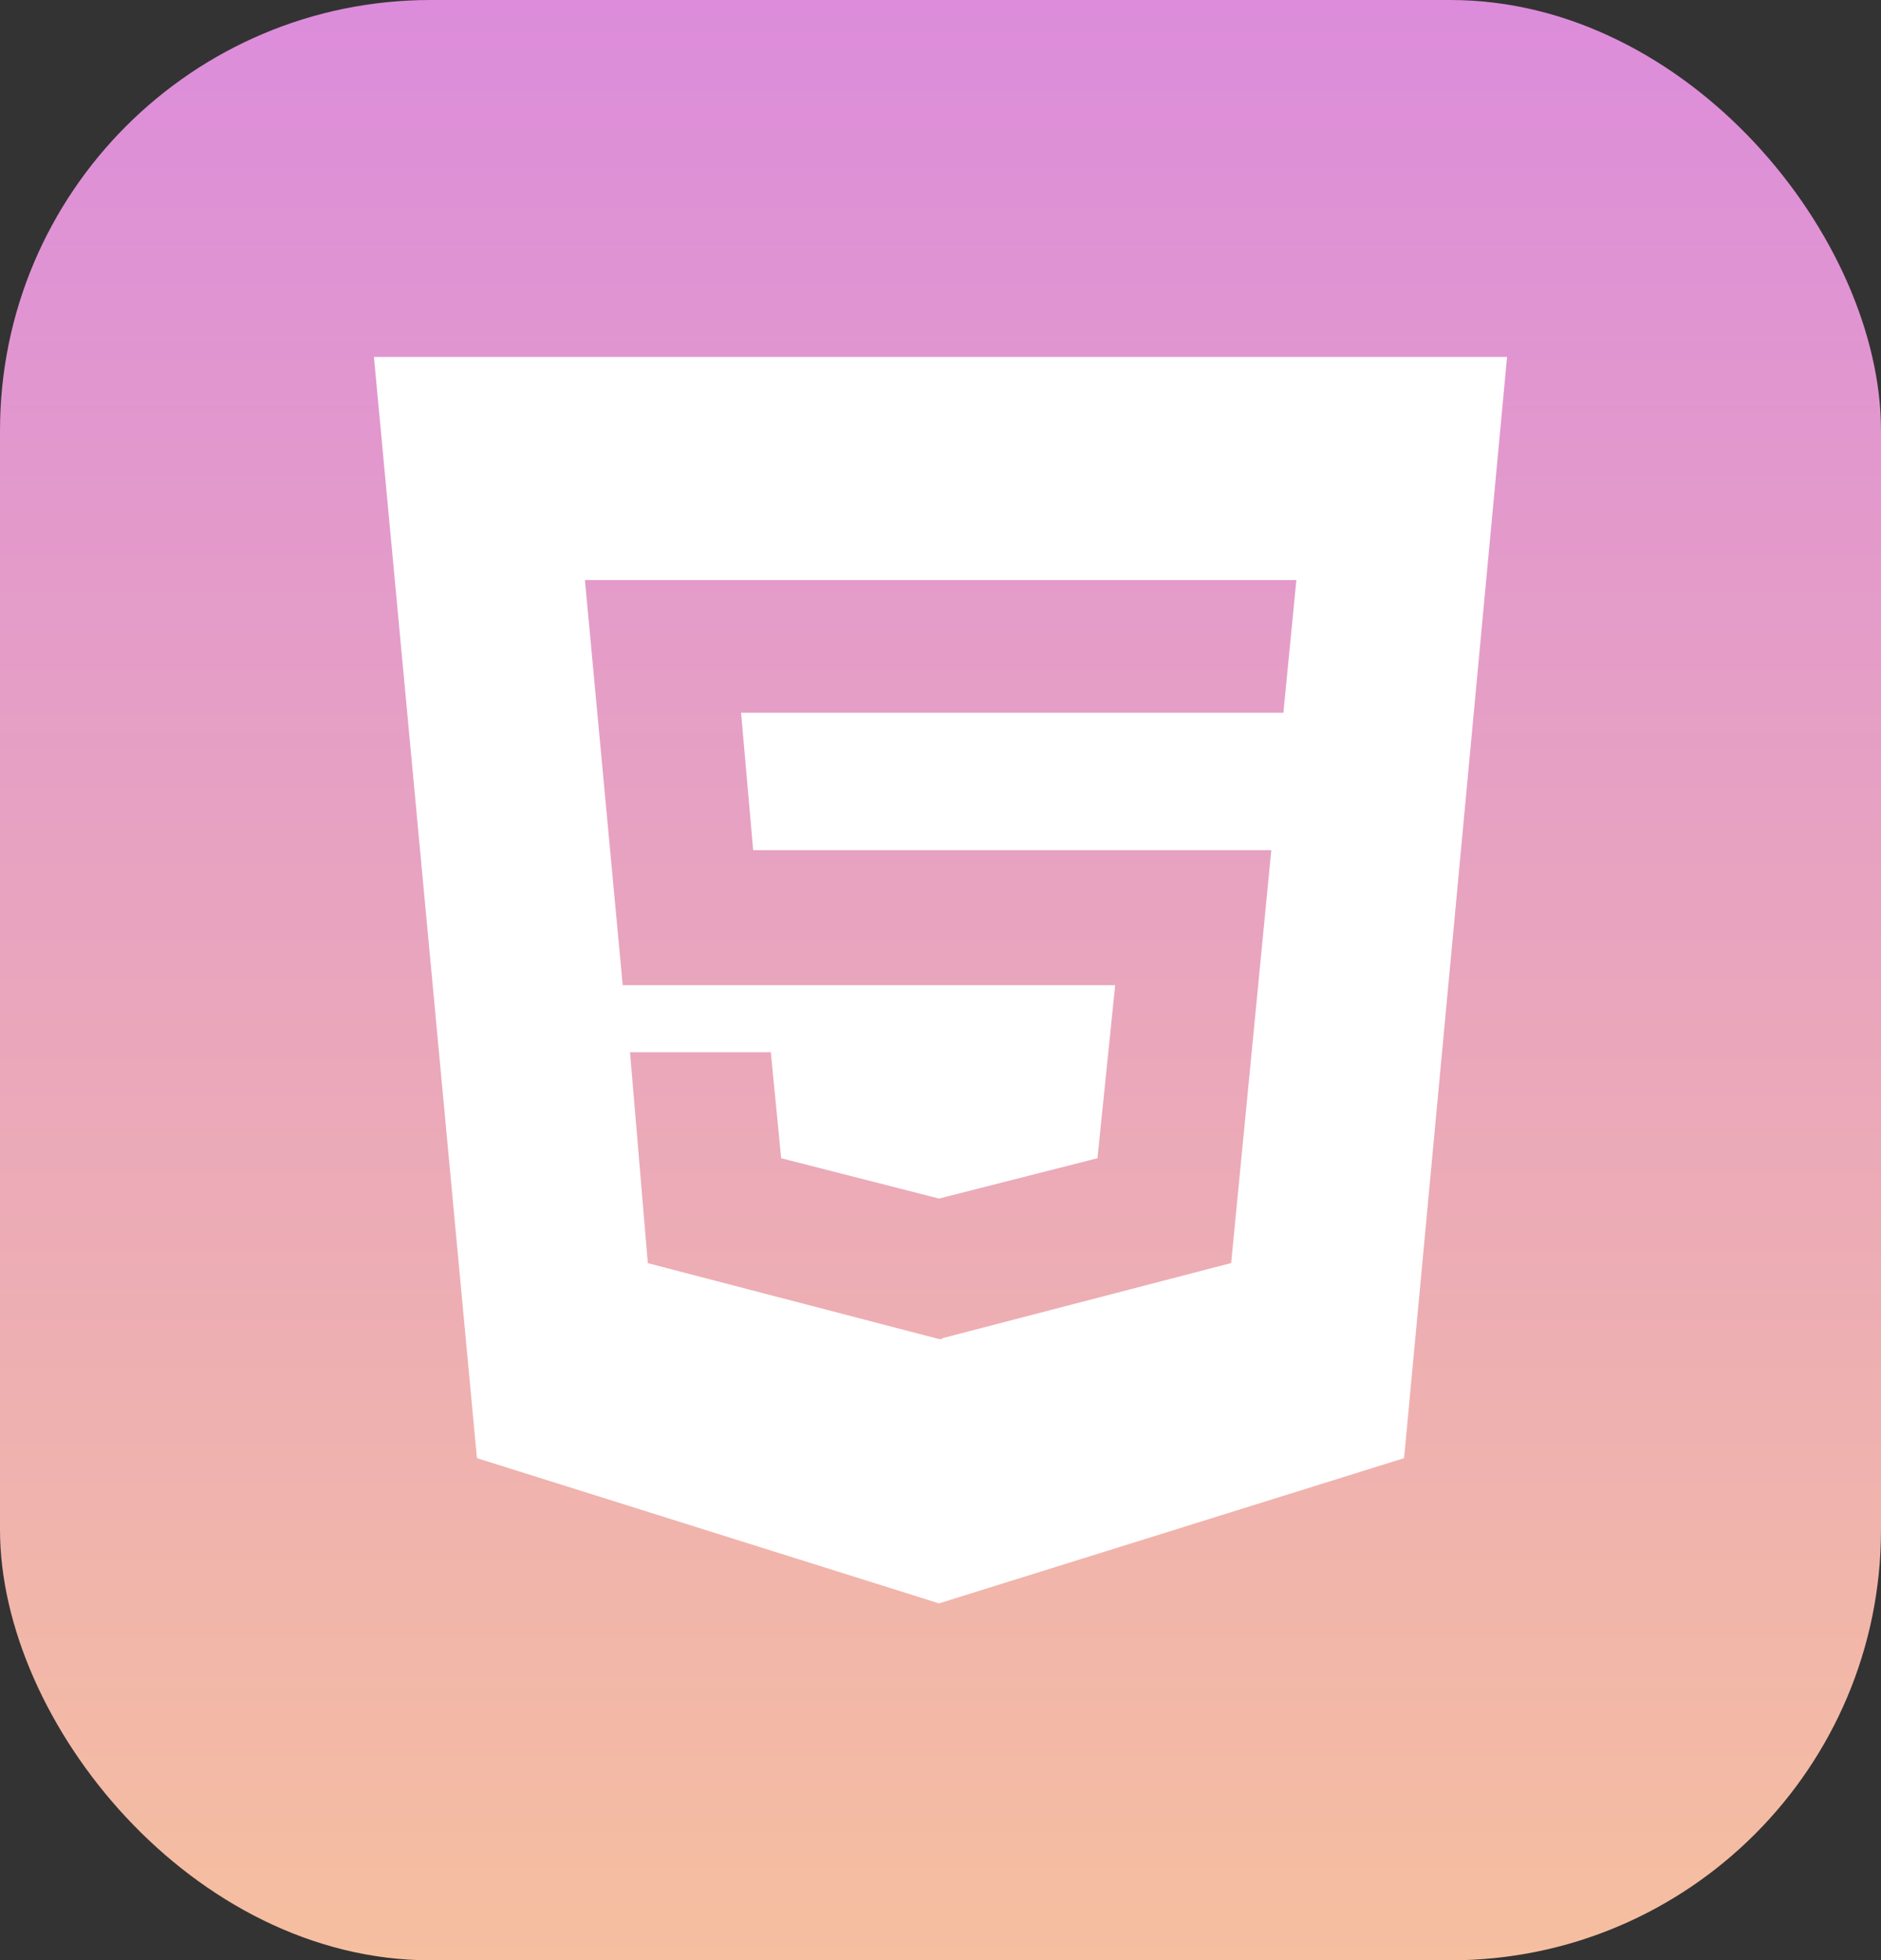 <svg xmlns="http://www.w3.org/2000/svg" xmlns:xlink="http://www.w3.org/1999/xlink" width="166" height="173" viewBox="0 0 166 173">
  <rect x="0" y="0" width="166" height="173" fill="#333333" stroke="none"/>
  <defs>
    <linearGradient id="linear-gradient" x1="0.5" x2="0.5" y2="1" gradientUnits="objectBoundingBox">
      <stop offset="0" stop-color="#dc8cdb"/>
      <stop offset="1" stop-color="#f6bf9f"/>
    </linearGradient>
  </defs>
  <g id="Grupo_26" data-name="Grupo 26" transform="translate(-6507 -2157)">
    <rect id="Retângulo_29" data-name="Retângulo 29" width="166" height="173" rx="38" transform="translate(6507 2157)" fill="url(#linear-gradient)"/>
    <path id="html5" d="M0,32l9.089,97.183L49.87,142l41.042-12.817L100,32ZM80.26,63.4H32.4l1.068,12.129H79.193l-3.542,36.437L50.156,118.6v.074H49.87l-25.7-6.7L22.6,93.359H35.026l.911,9.355,13.932,3.56,13.984-3.56,1.562-15.272H21.953L18.62,51.692H81.406Z" transform="translate(6540 2156.5)" fill="#fff"/>
  </g>
</svg>
